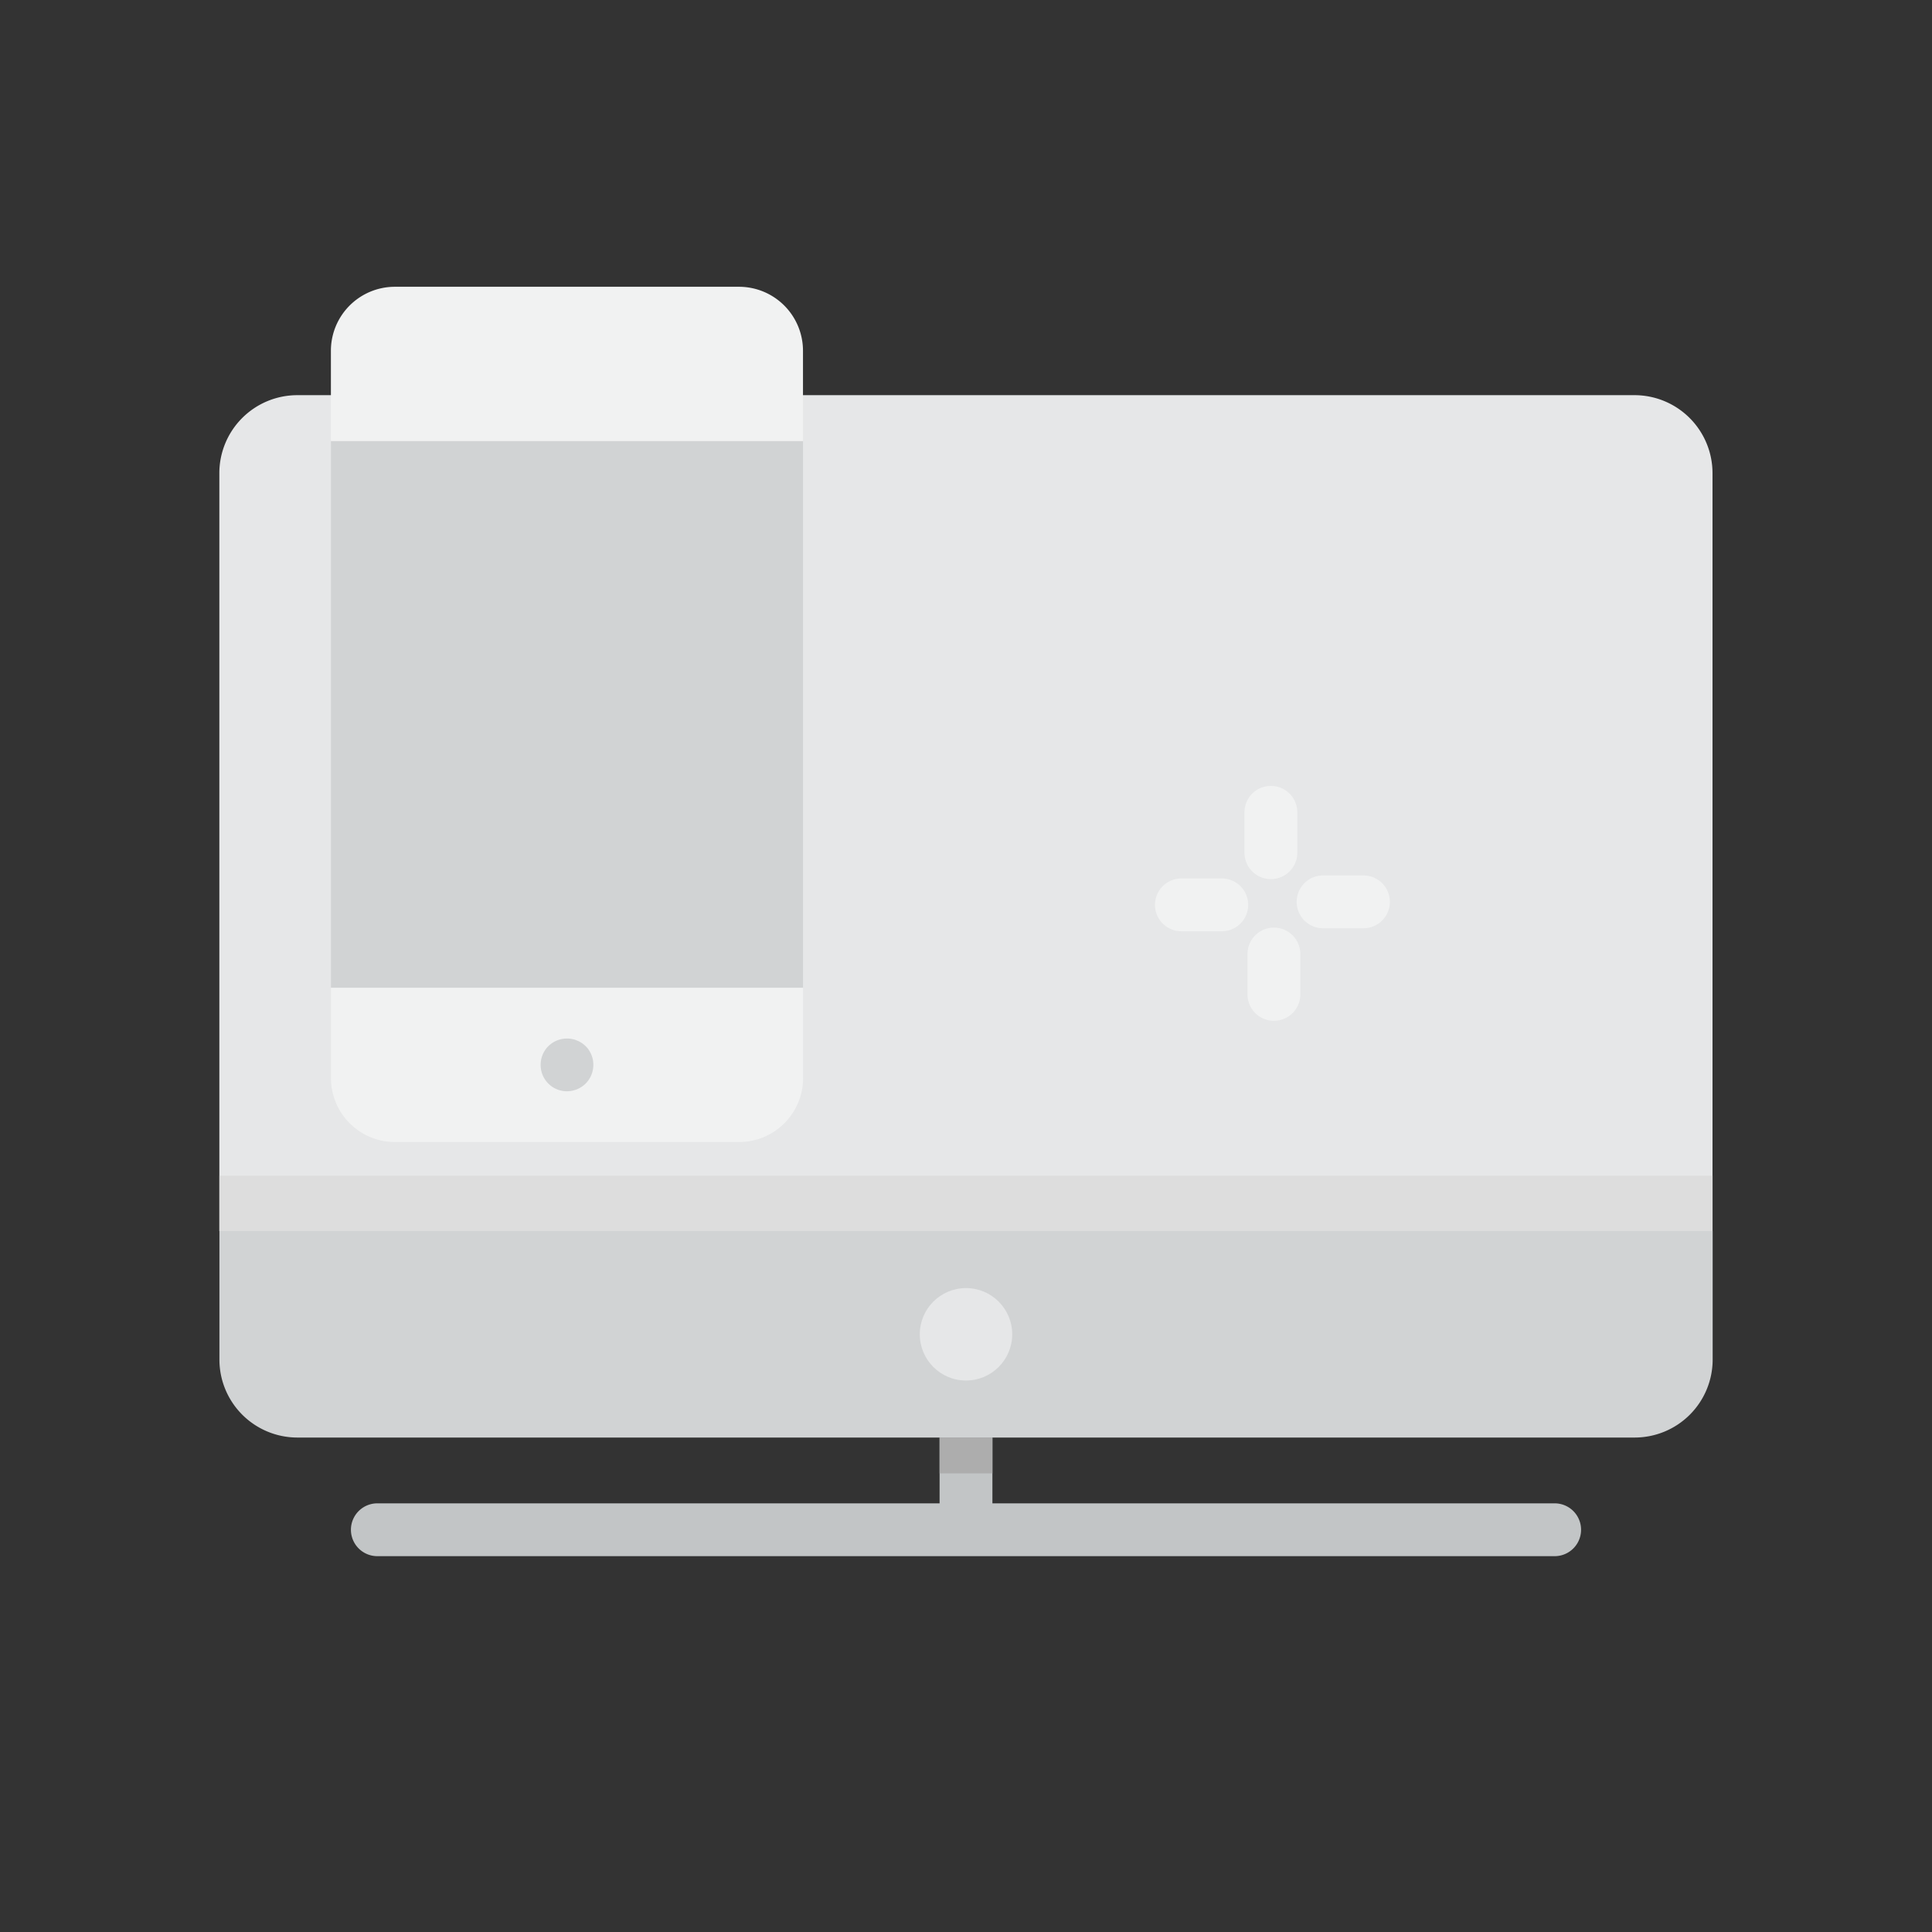 <svg id="Layer_1" data-name="Layer 1" xmlns="http://www.w3.org/2000/svg" viewBox="0 0 128 128"><rect x="0" y="0" width="128" height="128" fill="#333333" stroke="none"/><title>SMART VACUUM CLEANER</title><path d="M108.3,26.181H19.7a5.168,5.168,0,0,0-5.168,5.168V81.56h98.926V31.349A5.168,5.168,0,0,0,108.3,26.181Z" style="fill:#e6e7e8"/><path d="M14.537,83.7v6.372A5.168,5.168,0,0,0,19.7,95.241H108.3a5.168,5.168,0,0,0,5.168-5.168V81.56H14.537Z" style="fill:#d1d3d4"/><circle cx="64" cy="88.401" r="3.062" style="fill:#e6e7e8"/><path d="M103,99.6H65.75v-4.36h-3.5V99.6H25a1.75,1.75,0,1,0,0,3.5h78a1.75,1.75,0,1,0,0-3.5Z" style="fill:#c2c5c6"/><polygon points="62.25 95.241 62.25 97.616 65.75 97.616 65.75 95.241 65.75 95.241 62.25 95.241 62.25 95.241" style="fill:#adadad"/><rect x="14.537" y="77.893" width="98.926" height="3.667" style="fill:#ddd"/><path d="M21.927,67.194v4.228a4.24,4.24,0,0,0,4.24,4.24h22.8a4.24,4.24,0,0,0,4.24-4.24V65.437H21.927Z" style="fill:#f1f2f2"/><path d="M53.2,27.469V23.24A4.24,4.24,0,0,0,48.963,19h-22.8a4.24,4.24,0,0,0-4.24,4.24v5.986H53.2Z" style="fill:#f1f2f2"/><rect x="21.927" y="29.226" width="31.276" height="36.212" style="fill:#d1d3d4"/><path d="M39.28,70.21a2.058,2.058,0,0,0-.1-.33,1.77,1.77,0,0,0-.16-.3,1.439,1.439,0,0,0-.22-.27,1.72,1.72,0,0,0-.26-.21,1.316,1.316,0,0,0-.31-.16,1.181,1.181,0,0,0-.32-.1,1.758,1.758,0,0,0-1.58.47,1.456,1.456,0,0,0-.22.27,1.739,1.739,0,0,0-.16.3,2.058,2.058,0,0,0-.1.33,1.949,1.949,0,0,0-.03.34,1.74,1.74,0,0,0,1.74,1.75,1.781,1.781,0,0,0,1.24-.51,1.757,1.757,0,0,0,.51-1.24A1.95,1.95,0,0,0,39.28,70.21Z" style="fill:#d1d3d4"/><path d="M84.2,58.244a1.75,1.75,0,0,0,1.75-1.75V53.819a1.75,1.75,0,0,0-3.5,0v2.675A1.75,1.75,0,0,0,84.2,58.244Z" style="fill:#f1f2f2"/><path d="M80.946,58.2H78.271a1.75,1.75,0,0,0,0,3.5h2.675a1.75,1.75,0,0,0,0-3.5Z" style="fill:#f1f2f2"/><path d="M84.4,61.456a1.75,1.75,0,0,0-1.75,1.75v2.675a1.75,1.75,0,1,0,3.5,0V63.206A1.75,1.75,0,0,0,84.4,61.456Z" style="fill:#f1f2f2"/><path d="M90.333,58H87.658a1.75,1.75,0,0,0,0,3.5h2.675a1.75,1.75,0,0,0,0-3.5Z" style="fill:#f1f2f2"/></svg>